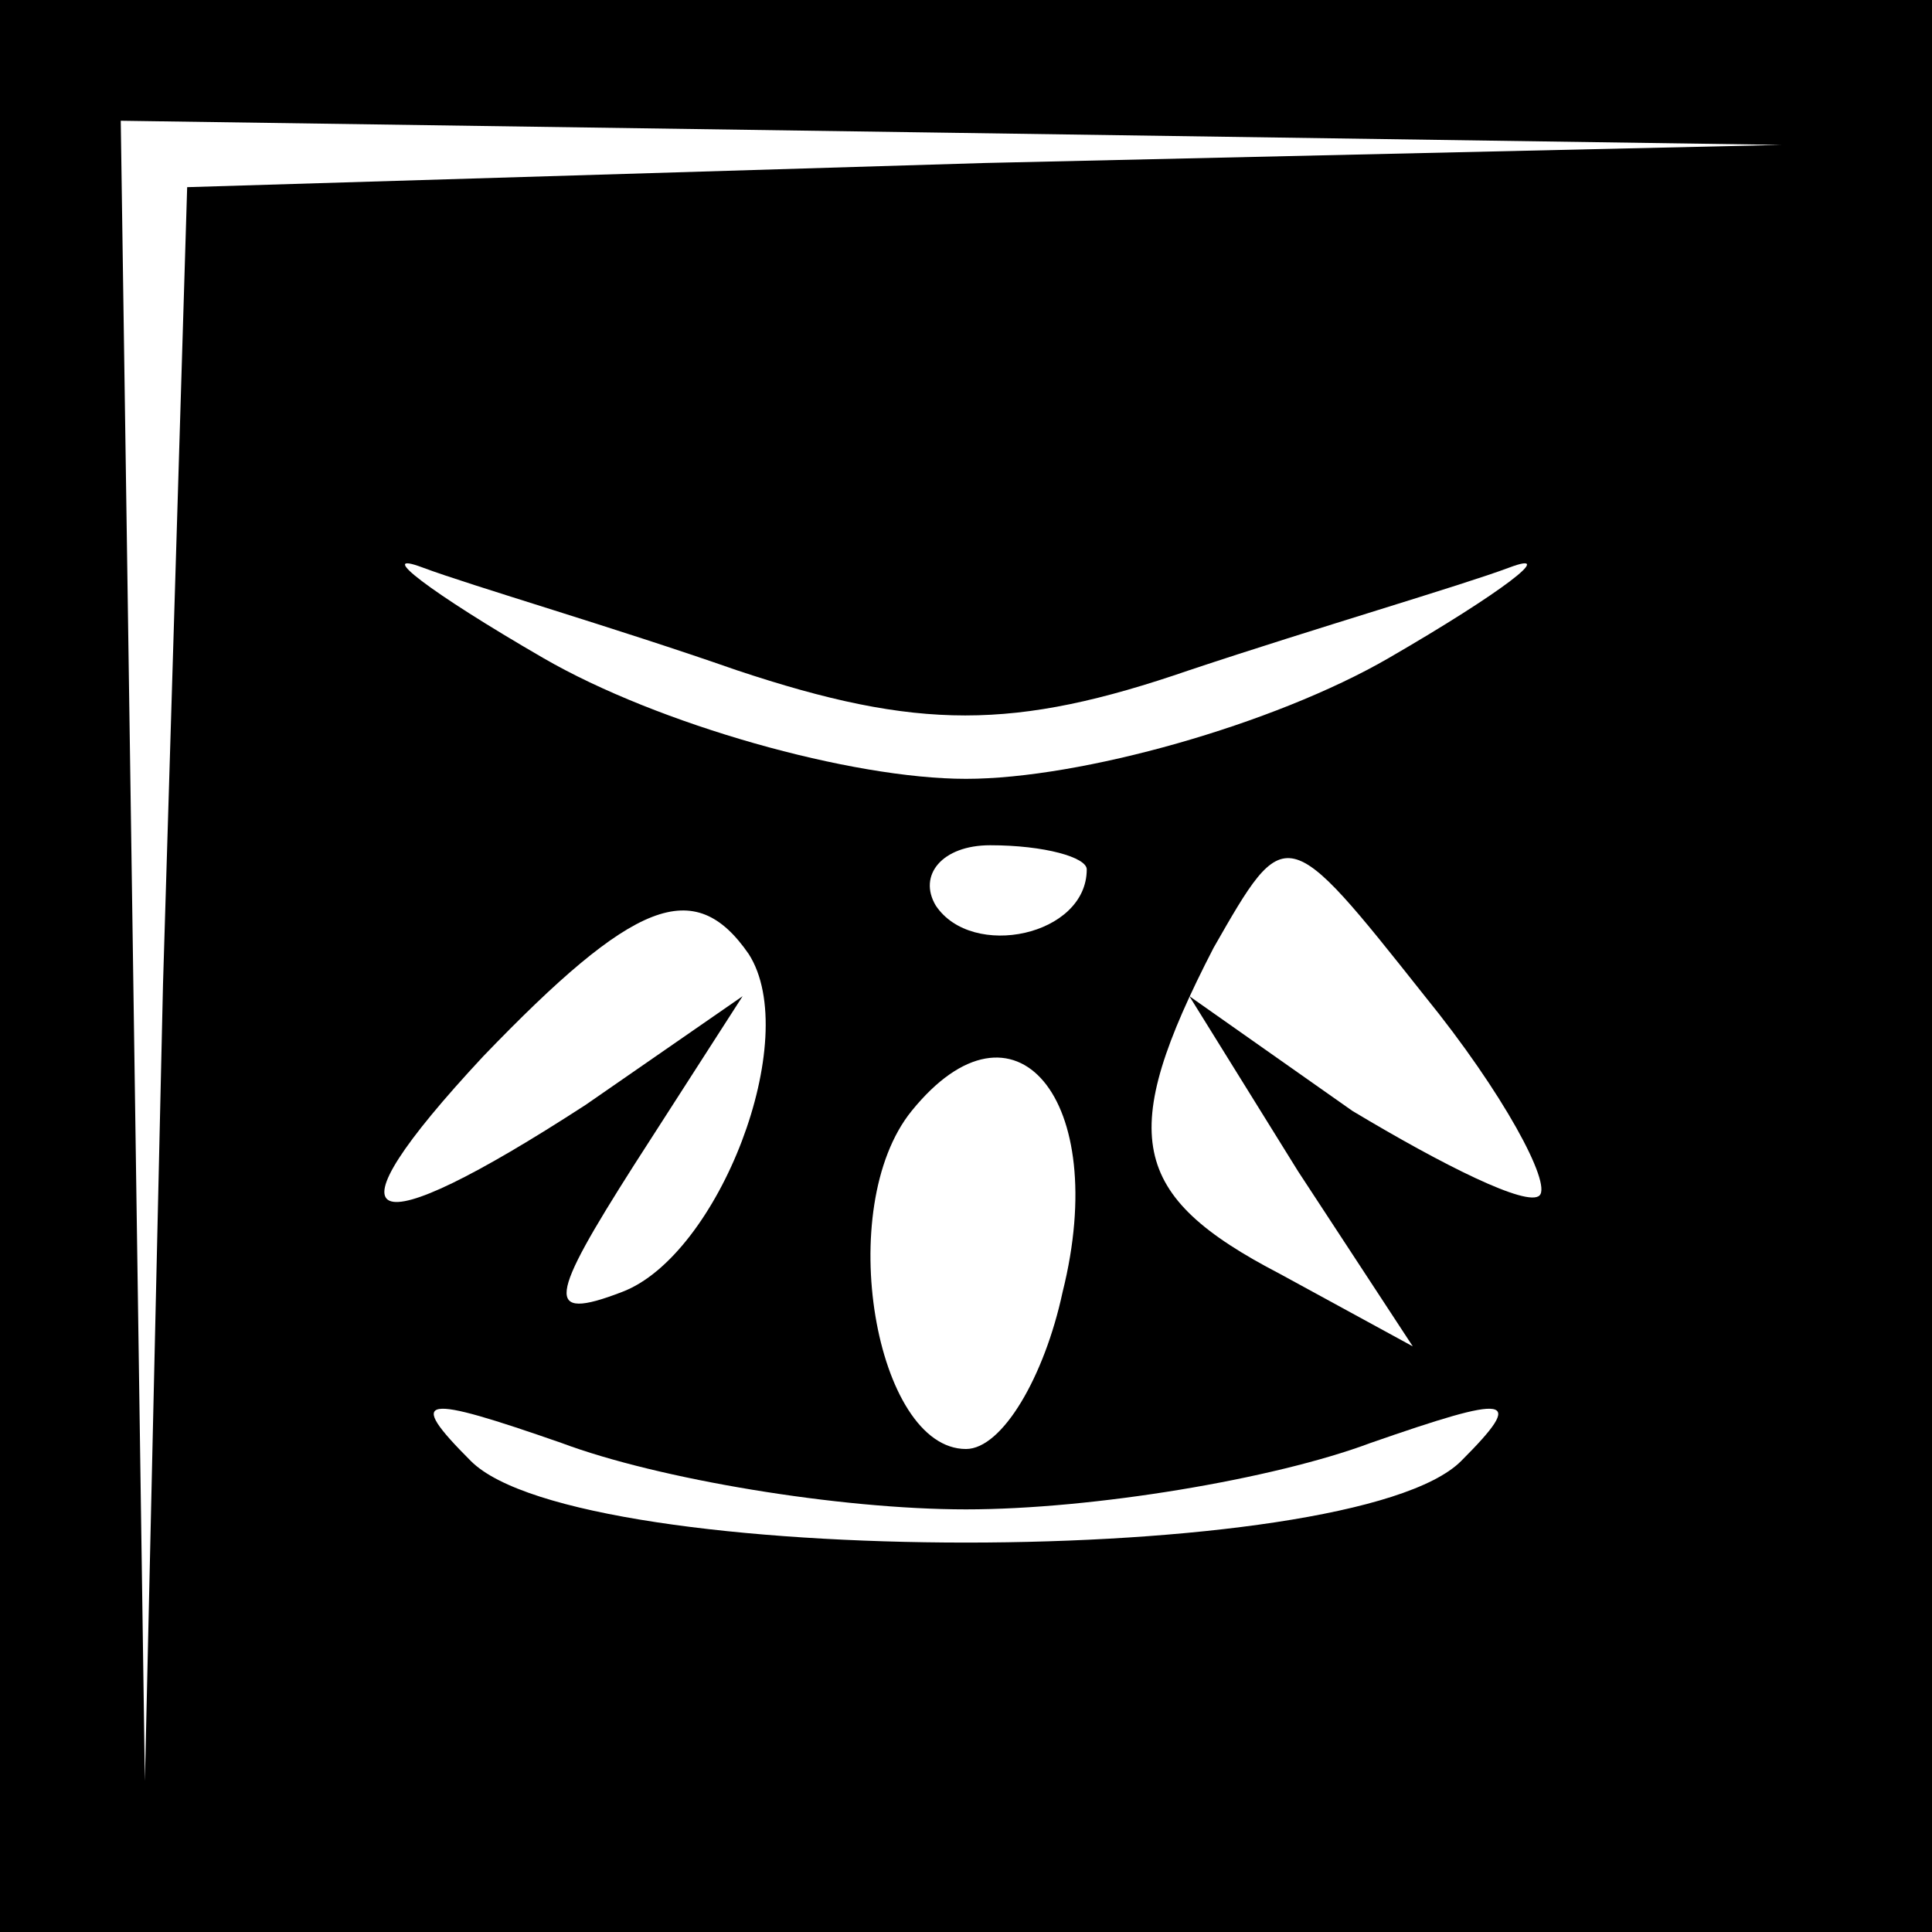 <?xml version="1.0" standalone="no"?>
<!DOCTYPE svg PUBLIC "-//W3C//DTD SVG 20010904//EN"
 "http://www.w3.org/TR/2001/REC-SVG-20010904/DTD/svg10.dtd">
<svg version="1.0" xmlns="http://www.w3.org/2000/svg"
 width="32pt" height="32pt" viewBox="0 0 32 32"
 preserveAspectRatio="xMidYMid meet">
<rect x="0" y="0" width="32" height="32" fill="#808080" stroke="none"/>
<g transform="translate(0,32) scale(0.1,-0.1)"
fill="#000000" stroke="none">
<path fill="#000000" stroke="none" d="M0 160 l0 -160 160 0 160 0 0 160 0
160 -160 0 -160 0 0 -160z"/>
<path fill="#ffffff" stroke="none" d="M163 293 l-132 -4 -4 -132 -3 -132 -2
138 -2 137 138 -2 137 -2 -132 -3z"/>
<path fill="#ffffff" stroke="none" d="M122 209 c30 -10 46 -10 75 0 21 7 45
14 53 17 8 3 -1 -4 -20 -15 -19 -11 -51 -20 -70 -20 -19 0 -51 9 -70 20 -19
11 -28 18 -20 15 8 -3 32 -10 52 -17z"/>
<path fill="#ffffff" stroke="none" d="M180 176 c0 -11 -19 -15 -25 -6 -3 5 1
10 9 10 9 0 16 -2 16 -4z"/>
<path fill="#ffffff" stroke="none" d="M255 122 c-2 -2 -16 5 -31 14 l-27 19
18 -29 19 -29 -22 12 c-25 13 -27 23 -11 54 12 21 12 21 35 -8 13 -16 21 -31
19 -33z"/>
<path fill="#ffffff" stroke="none" d="M124 162 c9 -14 -5 -50 -21 -56 -13 -5
-12 -1 2 21 l18 28 -26 -18 c-37 -24 -44 -21 -17 8 25 26 35 30 44 17z"/>
<path fill="#ffffff" stroke="none" d="M176 106 c-3 -14 -10 -26 -16 -26 -15
0 -22 40 -9 56 17 21 33 2 25 -30z"/>
<path fill="#ffffff" stroke="none" d="M160 70 c21 0 51 5 67 11 23 8 26 8 15
-3 -18 -18 -146 -18 -164 0 -11 11 -8 11 15 3 16 -6 46 -11 67 -11z"/>
</g>
</svg>
